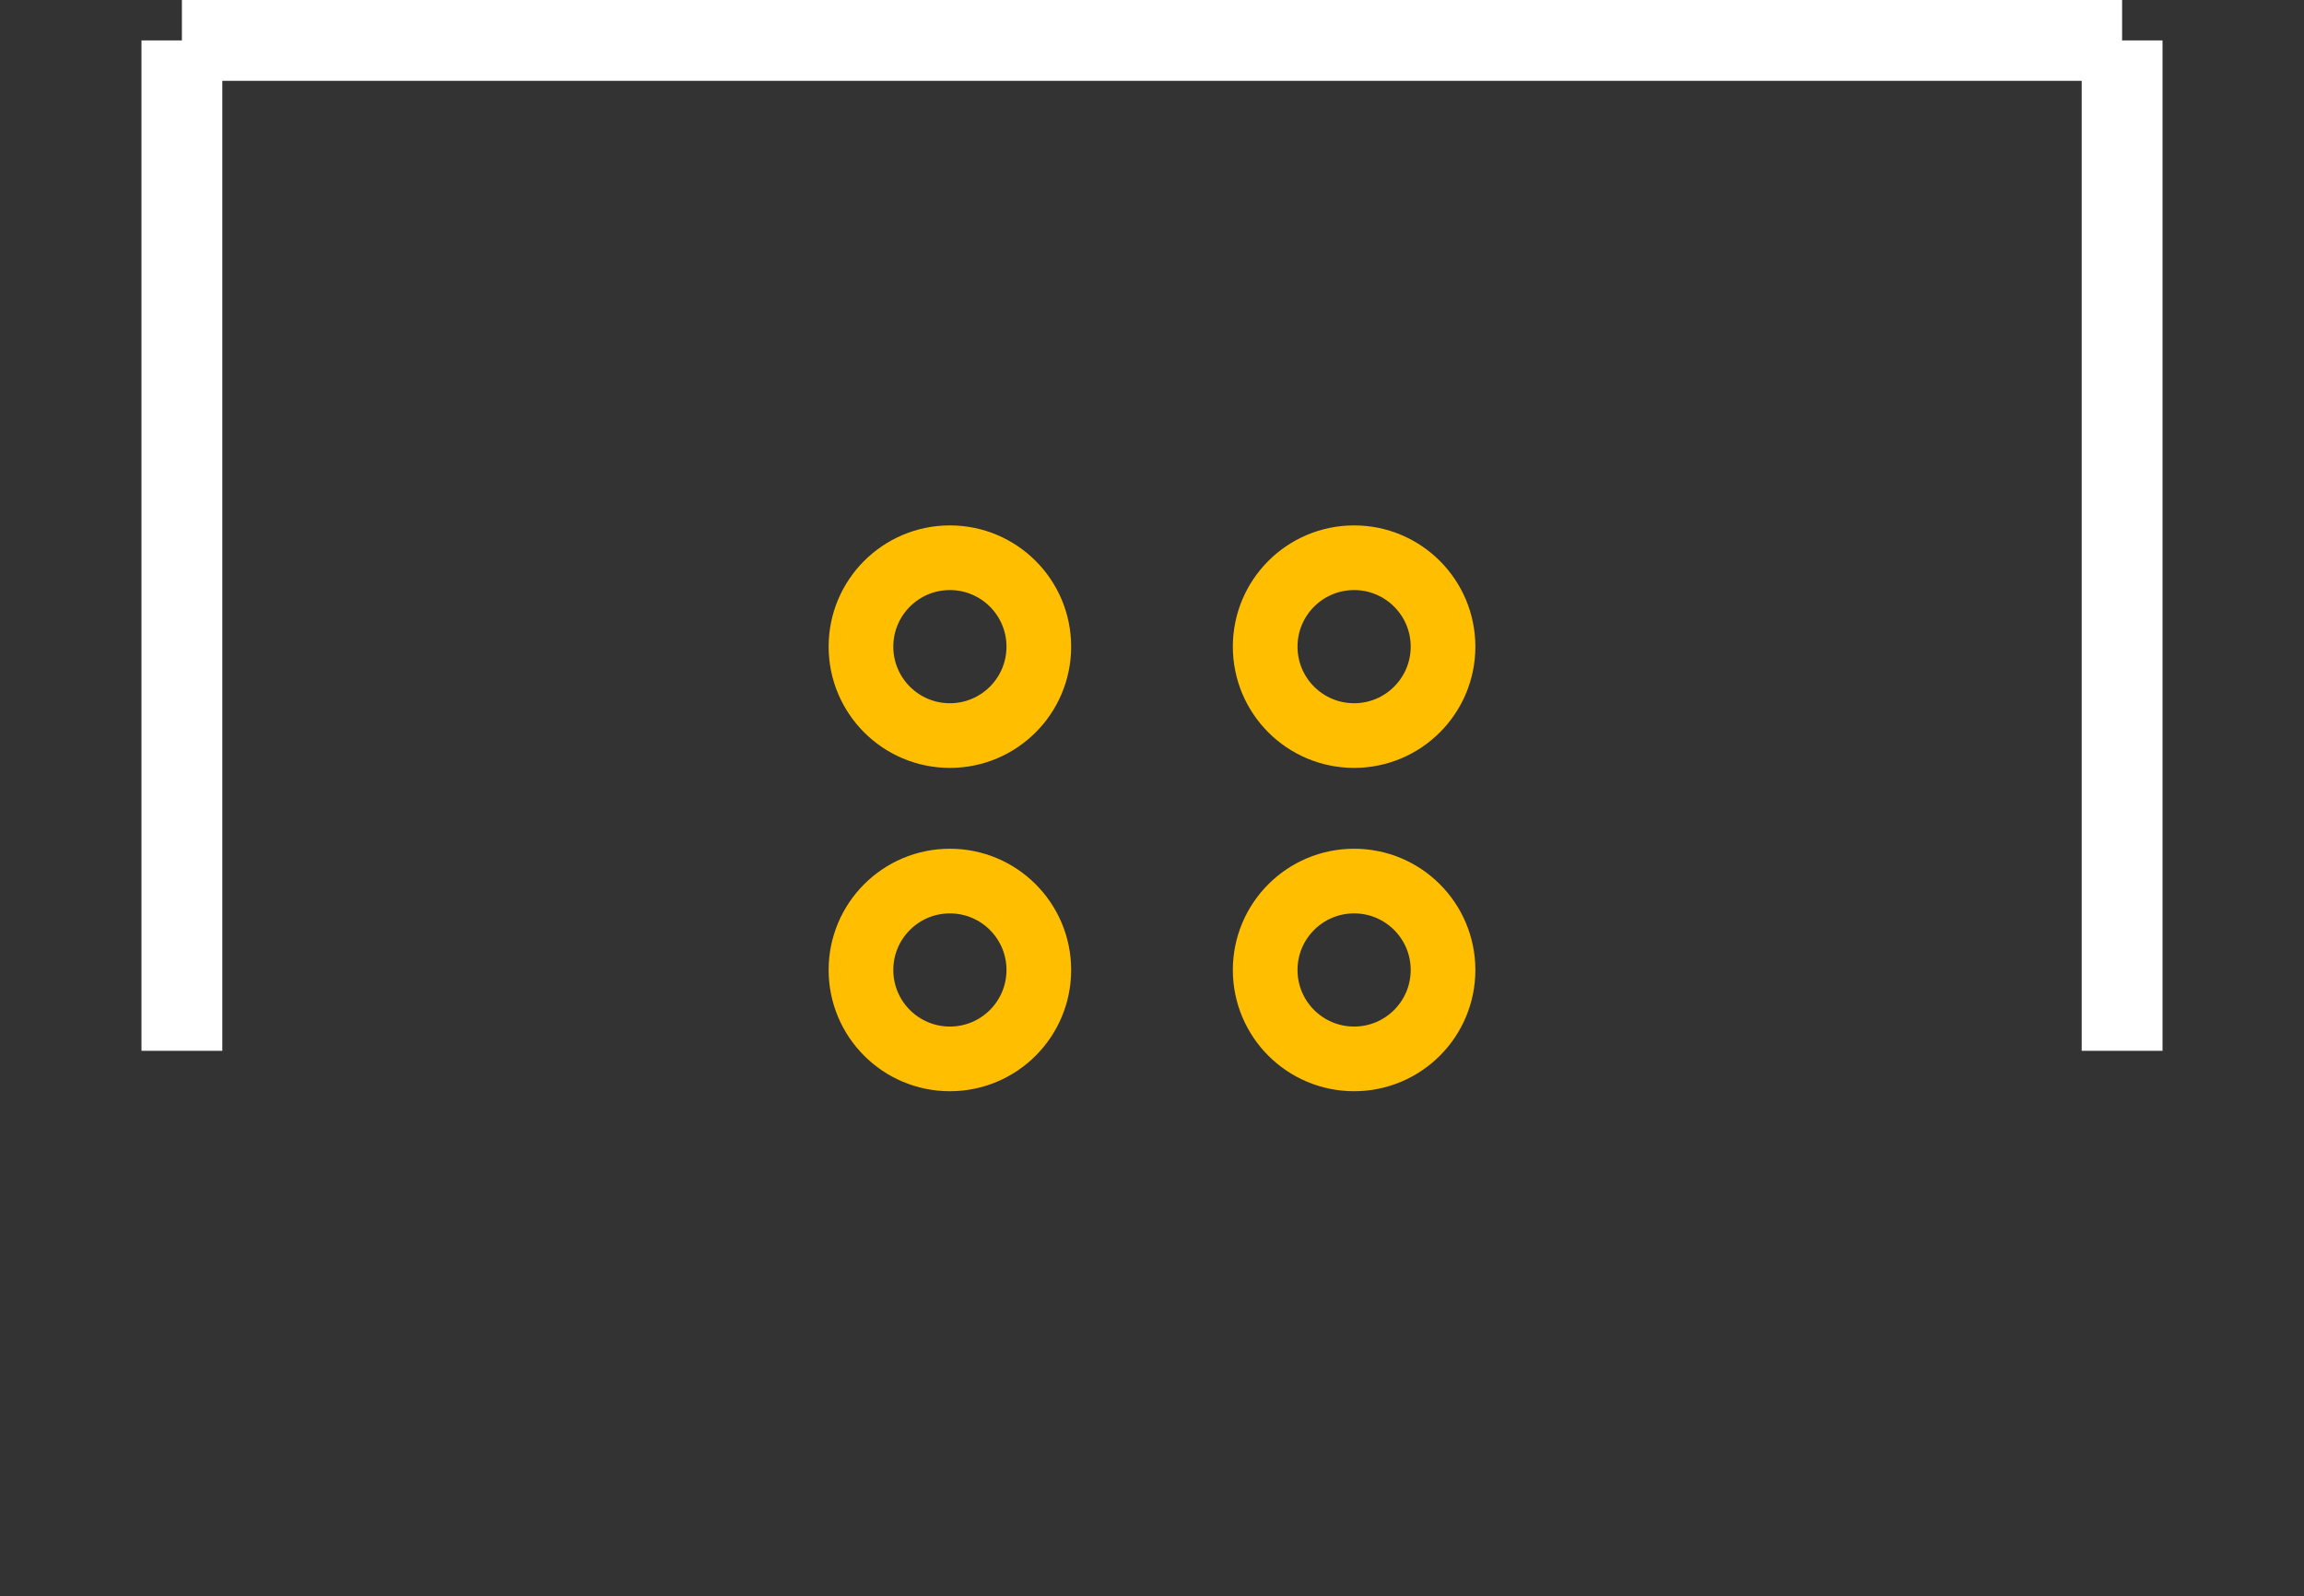 <?xml version="1.0" encoding="UTF-8" standalone="no"?> <svg xmlns:svg="http://www.w3.org/2000/svg" xmlns="http://www.w3.org/2000/svg" version="1.2" baseProfile="tiny" x="0in" y="0in" width="0.57in" height="0.395in" viewBox="0 0 57000 39500" ><rect x="0" y="0" width="57000" height="39500" fill="#333333" stroke="none"/><title>CONN_USB.fp</title><desc>Geda footprint file 'CONN_USB.fp' converted by Fritzing</desc><g id="copper0">
 <circle fill="none" cx="33500" cy="16000" connectorname="1" stroke="#ffbf00" r="2200" id="connector0pin" stroke-width="1600"/>
 <circle fill="none" cx="23500" cy="16000" connectorname="2" stroke="#ffbf00" r="2200" id="connector1pin" stroke-width="1600"/>
 <circle fill="none" cx="23500" cy="24000" connectorname="3" stroke="#ffbf00" r="2200" id="connector2pin" stroke-width="1600"/>
 <circle fill="none" cx="33500" cy="24000" connectorname="4" stroke="#ffbf00" r="2200" id="connector3pin" stroke-width="1600"/>
 <circle fill="none" cx="4500" cy="35000" connectorname="" stroke="#ffbf00" r="4500" id="connector4pin" stroke-width="0"/>
 <circle fill="none" cx="52500" cy="35000" connectorname="" stroke="#ffbf00" r="4500" id="connector5pin" stroke-width="0"/>
</g>
<g id="copper1"/>
<g id="silkscreen">
 <line fill="none" stroke="white" y1="1000" x1="4500" y2="1000" stroke-width="2000" x2="52500"/>
 <line fill="none" stroke="white" y1="1000" x1="4500" y2="26000" stroke-width="2000" x2="4500"/>
 <line fill="none" stroke="white" y1="1000" x1="52500" y2="26000" stroke-width="2000" x2="52500"/>
</g>
</svg>